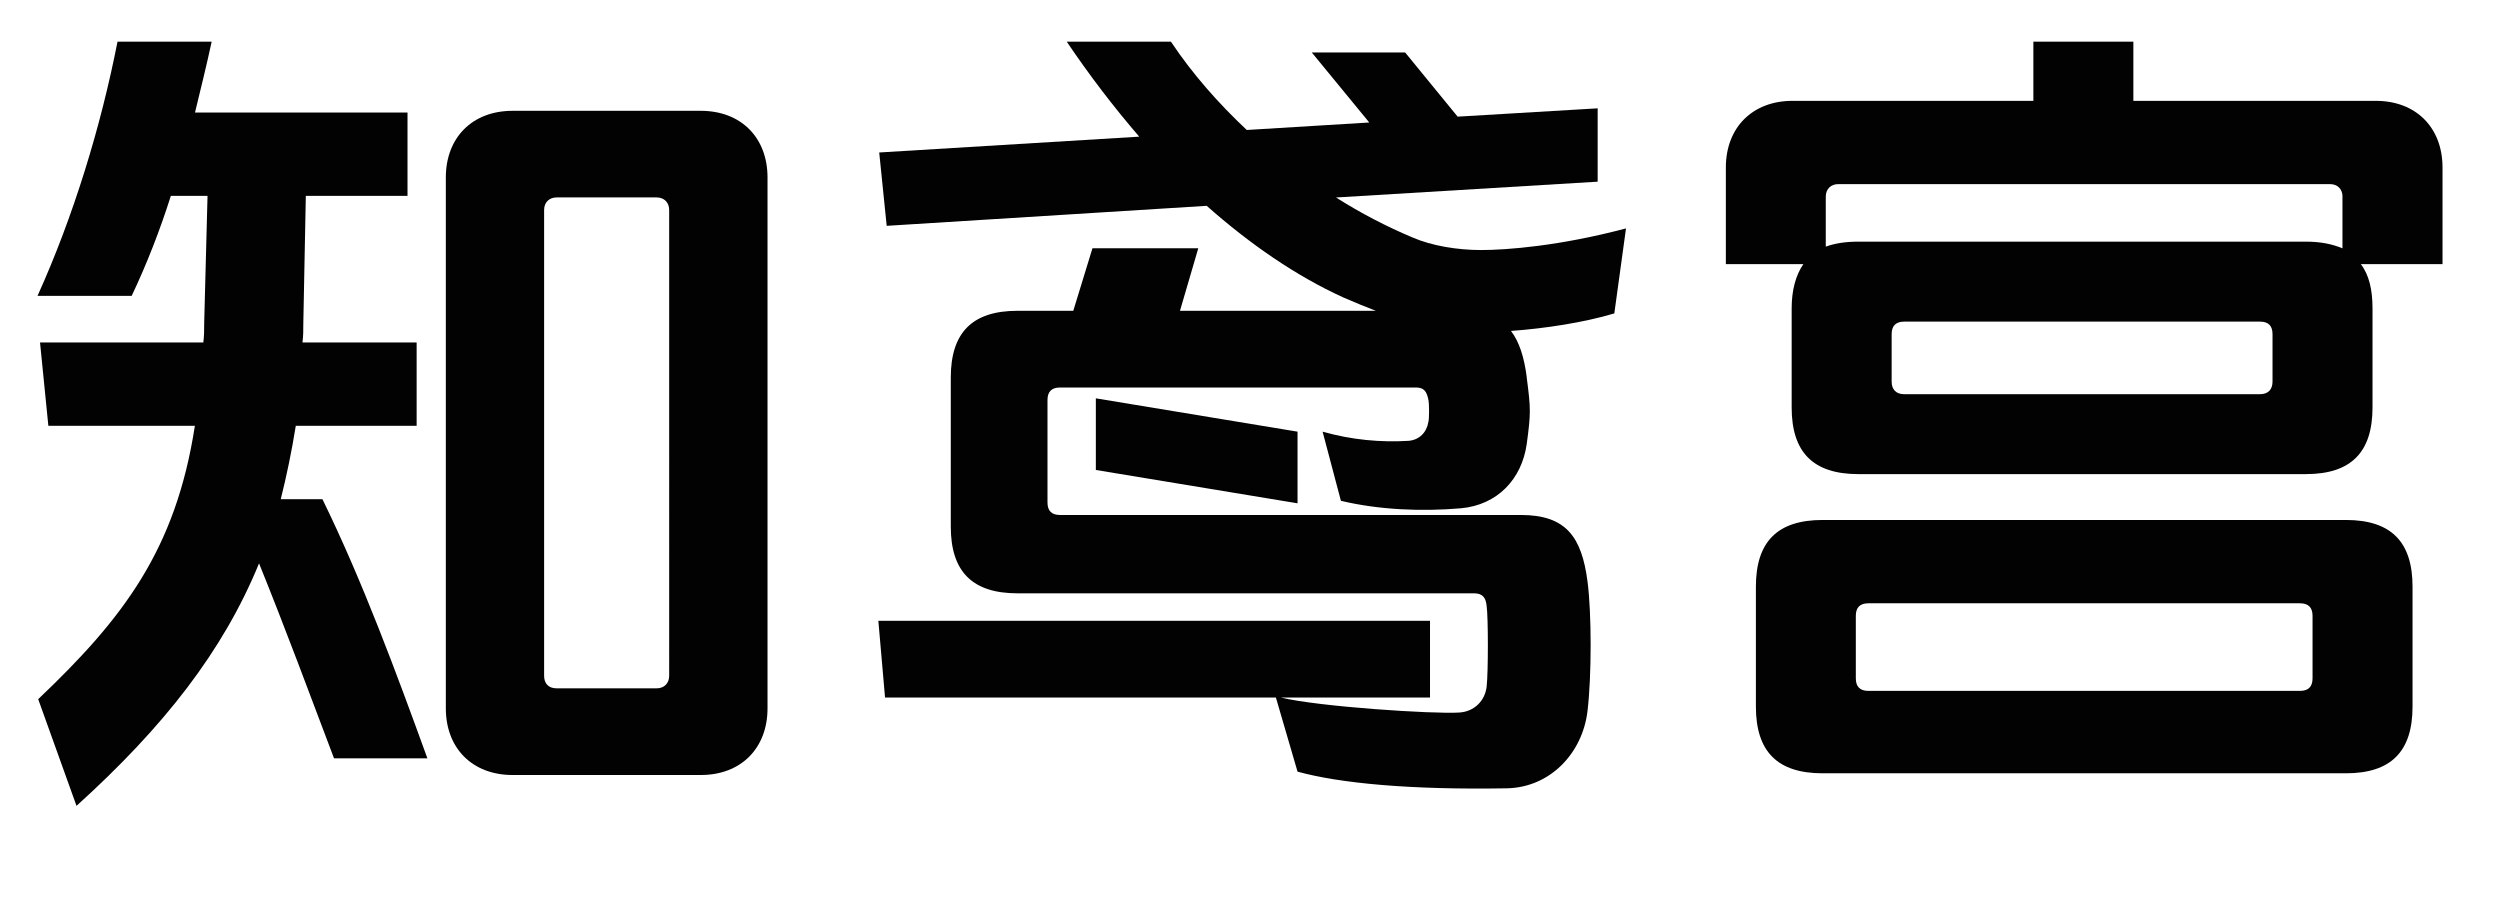 <?xml version="1.0" encoding="UTF-8"?>
<svg id="uuid-87899156-8a45-4883-bf85-208796aa52bc" data-name="图层 1" xmlns="http://www.w3.org/2000/svg" viewBox="0 0 381.03 138.95">
  <path d="m46.23,49.28c0,1.02,0,1.91-.13,2.92h17.4v12.7h-18.42c-.63,3.94-1.4,7.62-2.29,11.18h6.35c6.1,12.45,11.3,26.55,16,39.5h-14.23c-3.56-9.4-7.37-19.69-11.43-29.72-5.46,13.34-14.48,24.89-27.82,36.96l-5.84-16.26c12.96-12.32,20.96-22.74,23.88-41.66H7.37l-1.27-12.7h24.89c.13-1.02.13-1.91.13-2.92l.51-19.43h-5.59c-1.65,5.21-3.68,10.42-5.97,15.24H5.72c5.46-12.07,9.65-25.78,12.19-38.74h14.35c-.76,3.56-1.65,7.11-2.54,10.8h32.39v12.7h-15.5l-.38,19.43Zm21.72,58.68V27.05c0-6.1,4.06-10.16,10.16-10.16h28.71c6.1,0,10.16,4.06,10.16,10.16v80.91c0,6.1-4.06,10.16-10.16,10.16h-28.71c-6.1,0-10.16-4.06-10.16-10.16Zm34.04-4.95V32c0-1.14-.76-1.91-1.91-1.91h-15.24c-1.14,0-1.91.76-1.91,1.91v71c0,1.14.63,1.91,1.91,1.91h15.24c1.14,0,1.91-.76,1.91-1.91Z" opacity=".99"/>
  <path d="m232.69,57.53c.63,4.83.63,5.46,0,10.16-.76,5.33-4.45,9.27-10.03,9.78-5.97.51-12.45.25-18.29-1.14l-2.79-10.54c4.45,1.27,8.89,1.65,13.08,1.4,1.65-.13,2.79-1.27,3.05-2.92.13-.51.13-2.67,0-3.3-.25-1.27-.64-1.91-1.91-1.91h-54.24c-1.27,0-1.91.63-1.91,1.91v15.62c0,1.27.64,1.9,1.91,1.9h70.24c6.86,0,9.27,3.3,10.16,10.16.63,4.83.63,14.35,0,19.69-.76,6.48-5.72,11.69-12.32,11.81-14.73.25-25.4-.76-31.88-2.54l-3.3-11.3h-59.57l-1.02-11.69h84.08v11.69h-22.74c5.71,1.4,23.24,2.54,27.18,2.29,2.29-.13,3.94-1.78,4.19-3.94s.25-10.54,0-12.32c-.13-1.27-.63-1.91-1.91-1.91h-69.6c-6.86,0-10.16-3.3-10.16-10.16v-22.74c0-6.86,3.3-10.16,10.16-10.16h8.51l2.92-9.53h16.13l-2.79,9.53h29.85c-1.65-.63-3.18-1.27-4.95-2.03-7.24-3.3-14.23-8.13-20.83-13.97l-48.77,3.05-1.14-11.18,39.63-2.41c-3.94-4.57-7.62-9.4-11.05-14.48h15.88c3.3,4.95,7.24,9.4,11.56,13.46l18.67-1.14-8.76-10.67h14.23l8,9.78,21.34-1.27v11.18l-39.88,2.41c3.81,2.41,7.75,4.45,11.68,6.1,2.92,1.27,6.86,1.91,10.42,1.91,3.94,0,12.07-.63,22.1-3.3l-1.78,12.96c-4.7,1.4-10.54,2.29-15.75,2.67,1.27,1.65,2.03,4.06,2.41,7.11Zm-34.93,19.18l-30.74-5.08v-10.92l30.74,5.08v10.92Z" opacity=".99"/>
  <path d="m361.6,46.99v15.11c0,6.86-3.3,10.16-10.16,10.16h-68.21c-6.86,0-10.16-3.3-10.16-10.16v-15.11c0-2.79.64-5.08,1.78-6.73h-11.81v-14.73c0-6.1,4.06-10.16,10.16-10.16h36.71V6.35h15.24v9.02h36.96c6.1,0,10.16,4.06,10.16,10.16v14.73h-12.45c1.27,1.65,1.78,3.94,1.78,6.73Zm6.1,42.42v18.29c0,6.86-3.3,10.16-10.16,10.16h-79.76c-6.86,0-10.16-3.3-10.16-10.16v-18.29c0-6.86,3.3-10.16,10.16-10.16h79.76c6.86,0,10.16,3.3,10.16,10.16Zm-10.67-59.44c0-1.14-.76-1.91-1.91-1.91h-74.94c-1.14,0-1.91.76-1.91,1.91v7.62c1.4-.51,3.05-.76,4.95-.76h68.21c2.29,0,4.06.38,5.59,1.02v-7.88Zm-74.18,63.89v9.53c0,1.27.64,1.91,1.91,1.91h65.79c1.27,0,1.91-.64,1.91-1.91v-9.53c0-1.27-.63-1.91-1.91-1.91h-65.79c-1.27,0-1.91.63-1.91,1.91Zm5.46-42.93v7.24c0,1.14.63,1.91,1.91,1.91h54.24c1.27,0,1.9-.76,1.9-1.91v-7.24c0-1.27-.63-1.91-1.9-1.91h-54.24c-1.27,0-1.91.64-1.91,1.91Z" opacity=".99"/>
</svg>